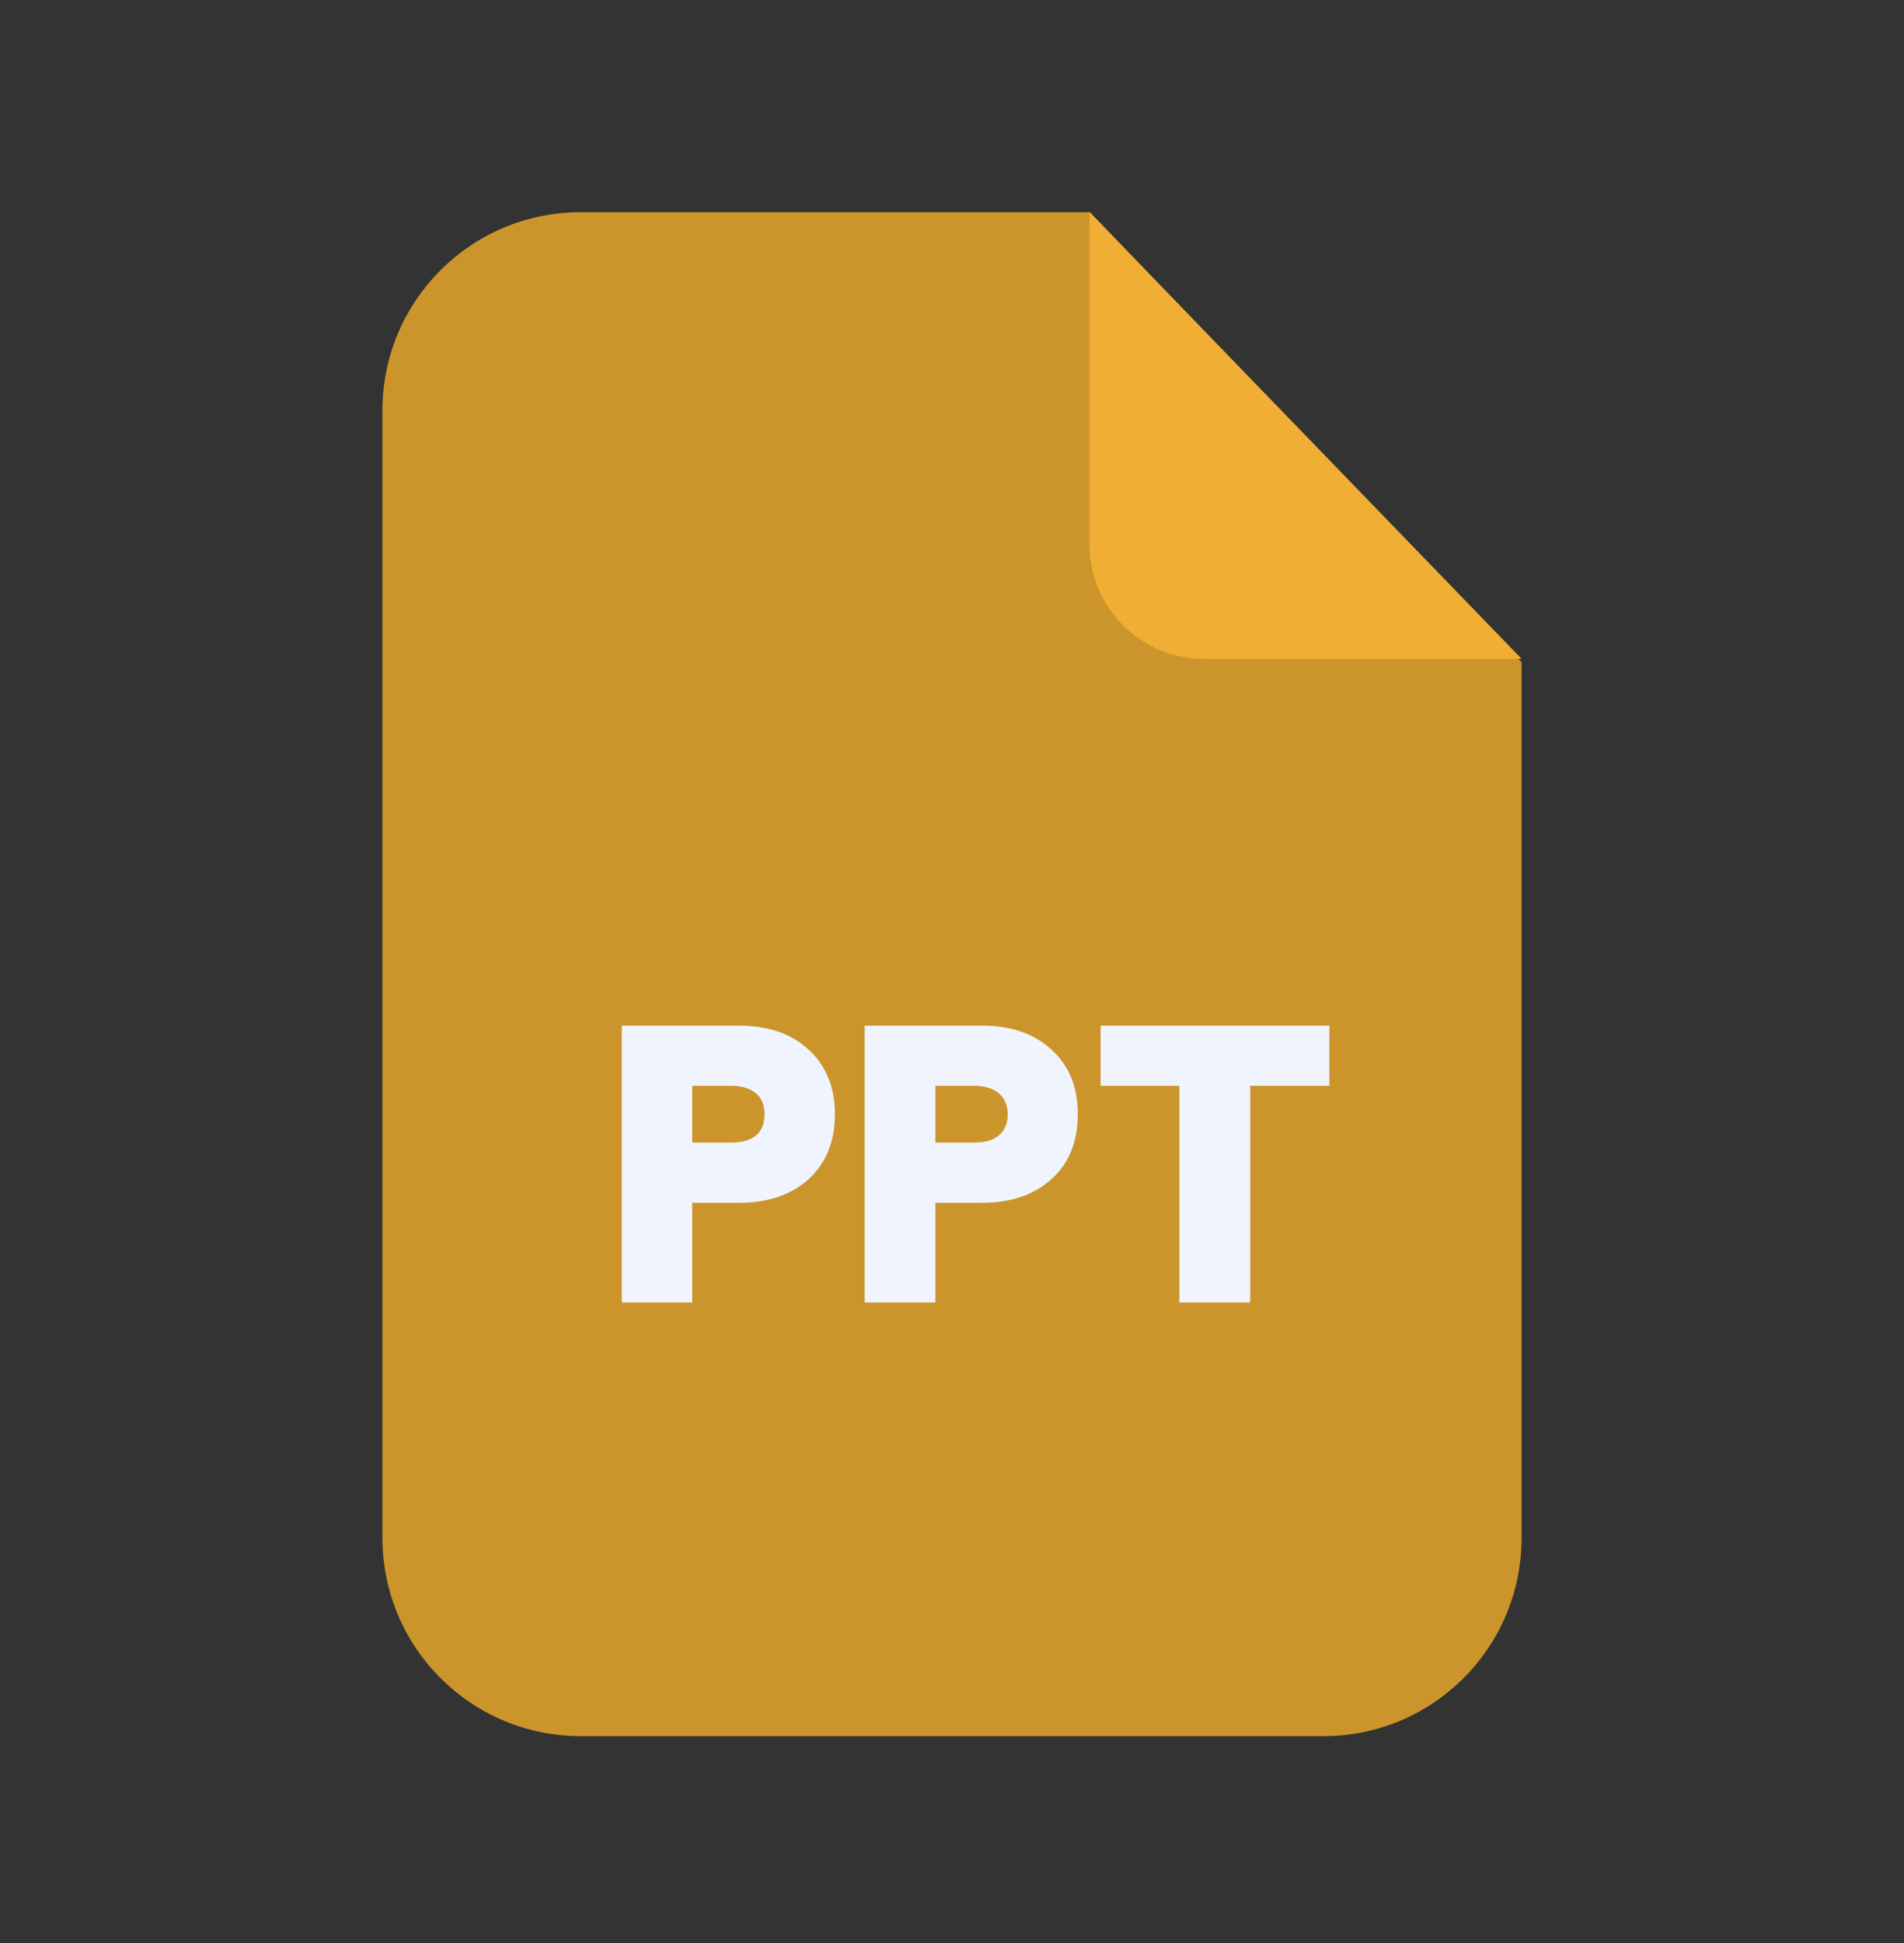 <svg width="50" height="51" viewBox="0 0 50 51" fill="none" xmlns="http://www.w3.org/2000/svg">
<rect x="0" y="0" width="50" height="51" fill="#333333" stroke="none"/>
<path fill-rule="evenodd" clip-rule="evenodd" d="M15.25 5.57H28.623L39.958 17.384V40.363C39.958 43.242 37.629 45.57 34.76 45.57H15.25C12.371 45.57 10.043 43.242 10.043 40.363V10.778C10.042 7.899 12.371 5.57 15.25 5.57Z" fill="#CC952C"/>
<path fill-rule="evenodd" clip-rule="evenodd" d="M28.613 5.57V14.293C28.613 15.95 29.956 17.293 31.613 17.293H39.958L28.613 5.57Z" fill="#F0AF34"/>
<path d="M16.329 34.188V26.922H19.418C20.177 26.922 20.787 27.132 21.247 27.562C21.696 27.981 21.926 28.541 21.926 29.251C21.926 29.95 21.696 30.52 21.247 30.94C20.787 31.36 20.177 31.57 19.418 31.57H18.178V34.188H16.329ZM18.178 29.99H19.208C19.488 29.99 19.697 29.93 19.857 29.8C20.007 29.671 20.077 29.481 20.077 29.251C20.077 29.011 20.007 28.831 19.857 28.701C19.698 28.571 19.488 28.501 19.208 28.501H18.178V29.99ZM22.706 34.188V26.922H25.794C26.554 26.922 27.164 27.132 27.623 27.562C28.083 27.981 28.303 28.541 28.303 29.251C28.303 29.95 28.083 30.52 27.623 30.94C27.164 31.36 26.554 31.57 25.794 31.57H24.565V34.188H22.706ZM24.565 29.99H25.584C25.864 29.99 26.084 29.93 26.234 29.8C26.384 29.671 26.464 29.481 26.464 29.251C26.464 29.011 26.384 28.831 26.234 28.701C26.084 28.571 25.864 28.501 25.584 28.501H24.565V29.99ZM30.972 34.188V28.501H28.903V26.922H34.91V28.501H32.831V34.188H30.972Z" fill="#EFF4FF"/>
</svg>

